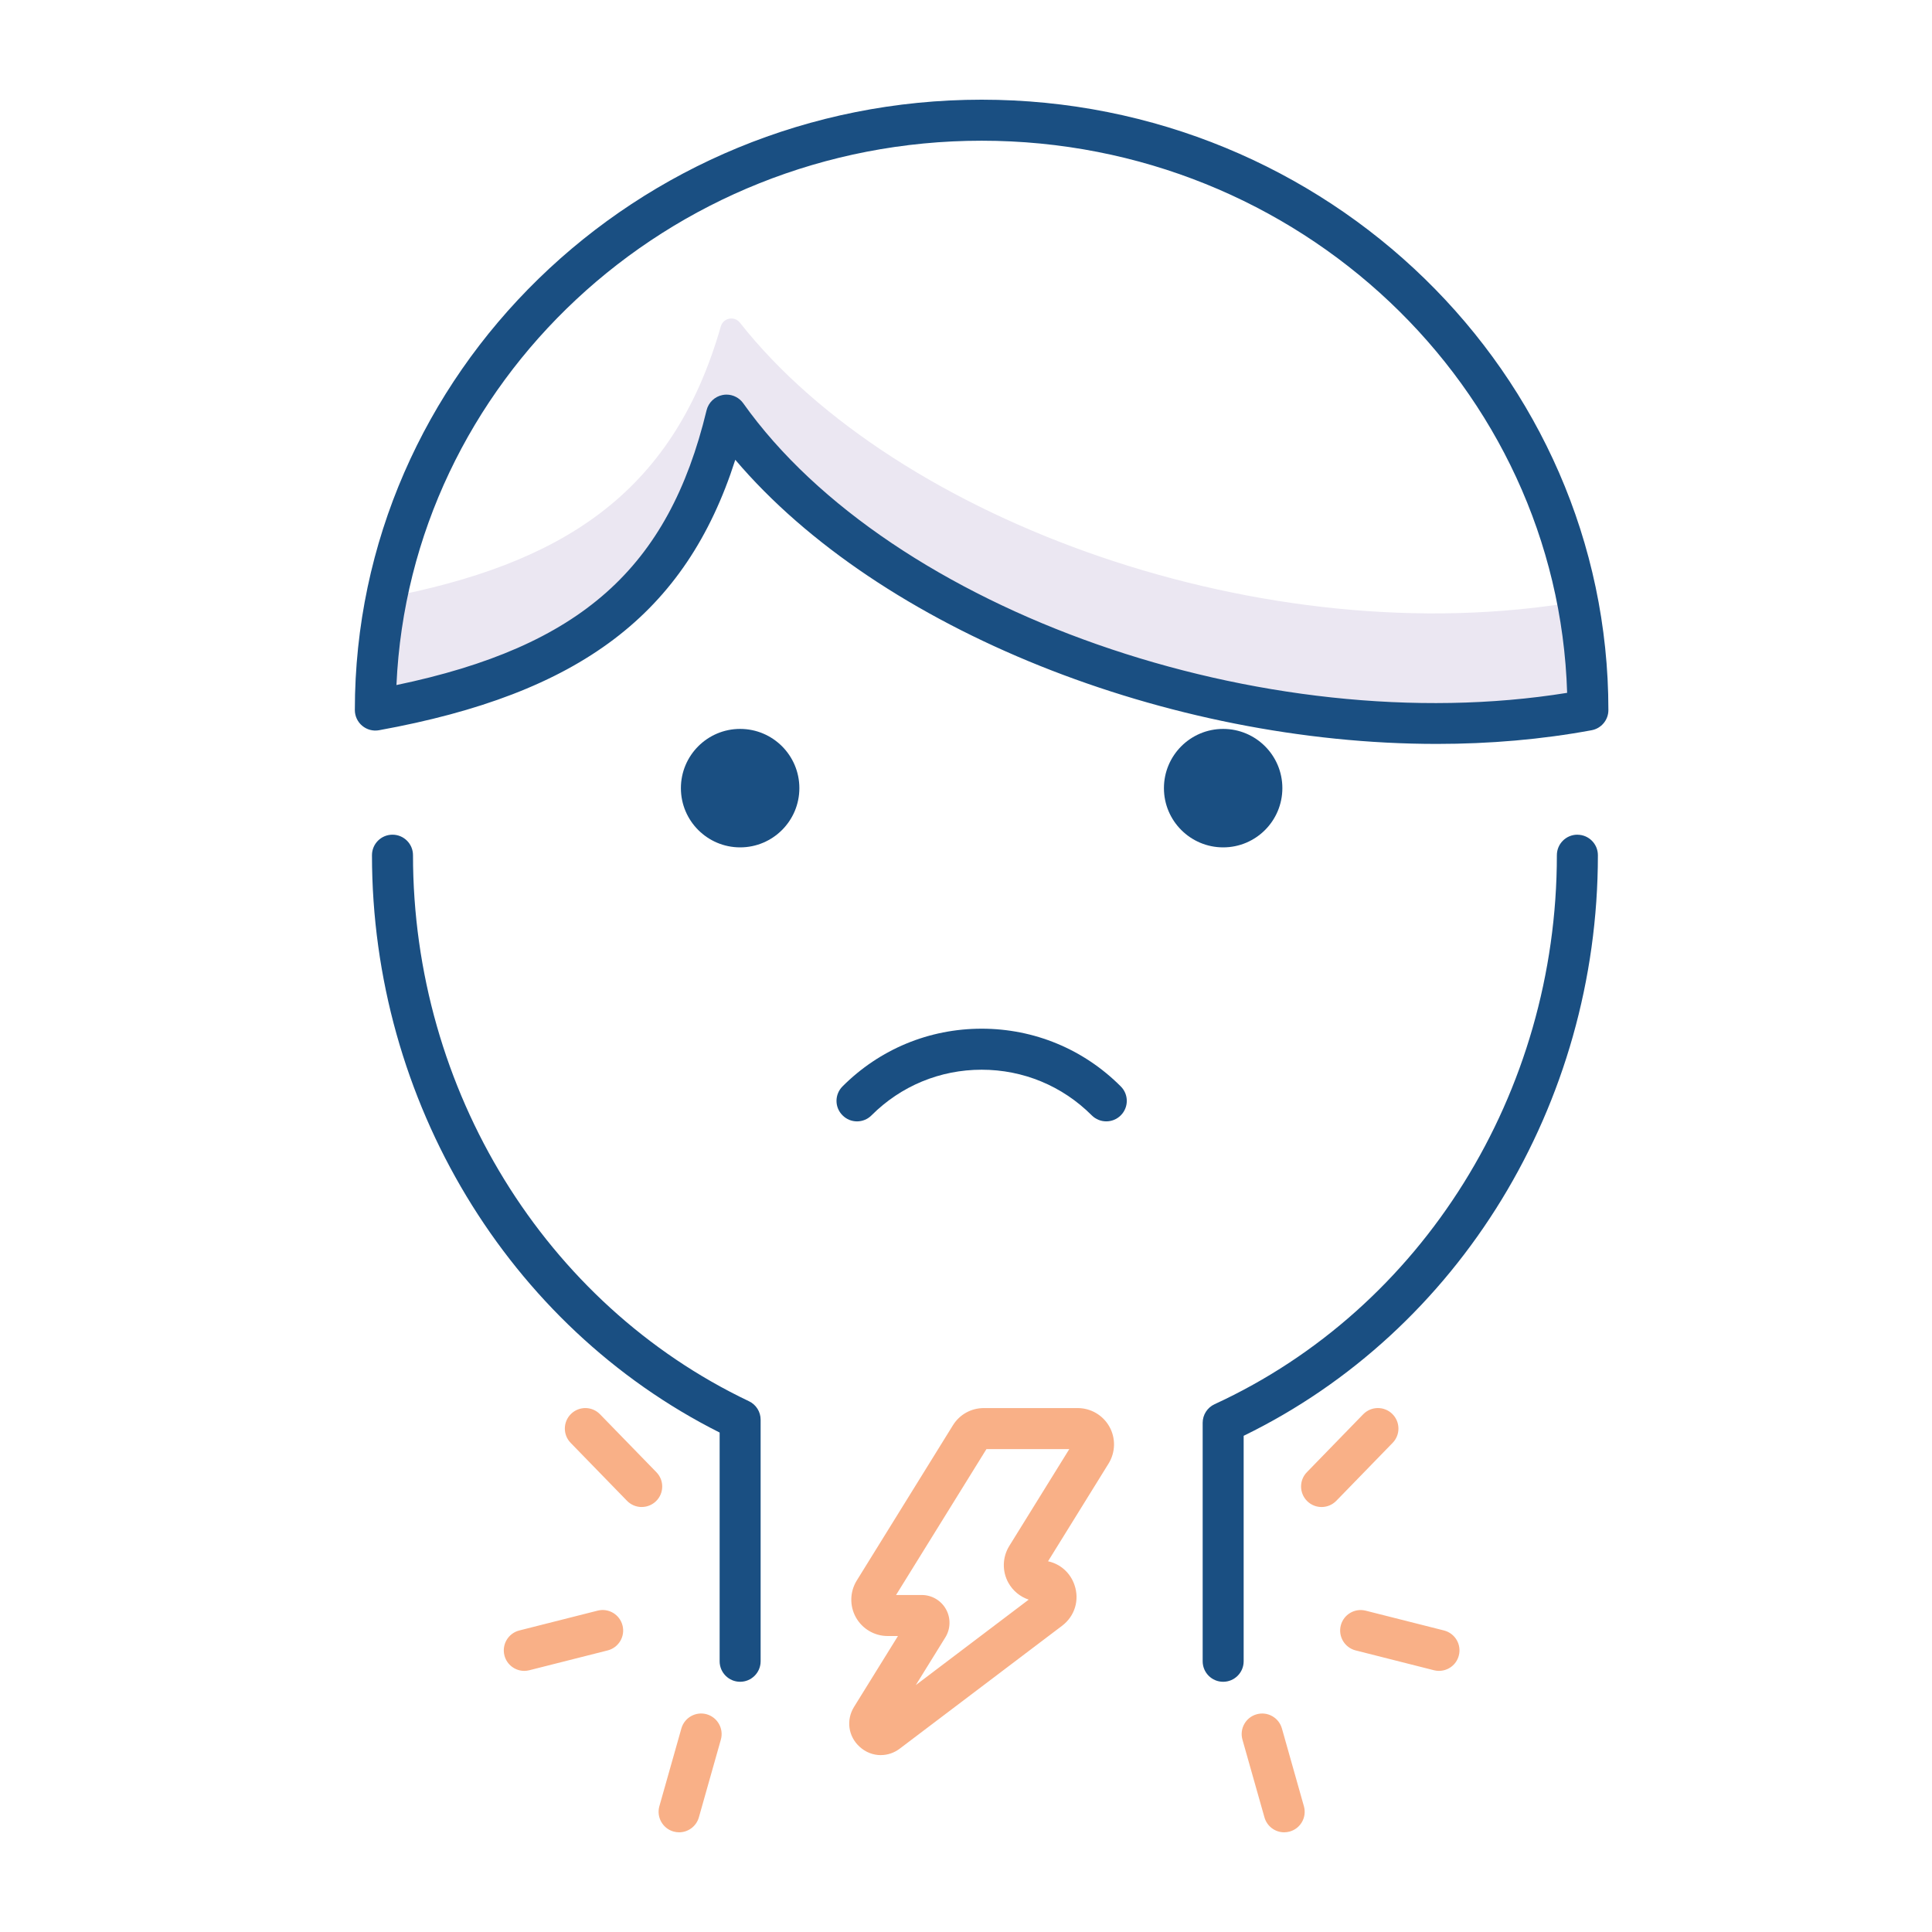 <svg xmlns="http://www.w3.org/2000/svg" width="60" height="60" viewBox="0 0 60 60">
    <g fill="none" fill-rule="evenodd">
        <g fill-rule="nonzero">
            <g>
                <path fill="#EBE7F2" d="M22.385 10.138C20.878 15.416 17.345 17.53 12 18.56c-.225 1.13-.342 2.298-.342 3.493 5.762-1.047 9.482-3.268 10.904-9.16 4.652 6.552 16.7 11.023 26.752 9.16 0-1.152-.11-2.28-.319-3.372-9.697 1.663-21.148-2.482-26.016-8.66-.172-.218-.518-.149-.594.118z" transform="translate(-150 -204) translate(150 204)"/>
                <g fill="#1A4F82">
                    <path d="M28.825 21.476c0-1.015-.823-1.839-1.839-1.839-1.015 0-1.839.824-1.839 1.84 0 1.015.824 1.839 1.84 1.839 1.015 0 1.838-.824 1.838-1.84zM11.985 19.637c-1.015 0-1.839.824-1.839 1.84 0 1.015.824 1.839 1.84 1.839 1.015 0 1.839-.824 1.839-1.84 0-1.015-.824-1.839-1.84-1.839zM19.486 28.947c-1.632 0-3.166.636-4.32 1.791-.25.25-.25.652 0 .9.248.25.651.25.9 0 .914-.914 2.129-1.417 3.42-1.417s2.506.503 3.42 1.418c.124.124.288.186.45.186.164 0 .326-.062.45-.186.25-.249.25-.652 0-.9-1.154-1.156-2.689-1.792-4.32-1.792z" transform="translate(-150 -204) translate(150 204) translate(11 3)"/>
                    <path d="M19.486.096C8.753.096.02 8.6.02 19.052c0 .188.084.367.229.488.145.121.336.172.522.138 6.232-1.132 9.528-3.6 11.064-8.399 4.495 5.296 13.462 8.824 21.786 8.824 1.64 0 3.257-.138 4.808-.425.302-.056.521-.32.521-.626C38.951 8.6 30.22.096 19.486.096zm-7.404 9.428c-.121-.17-.316-.269-.52-.269-.04 0-.08.004-.12.012-.245.047-.44.233-.499.476-1.182 4.899-3.908 7.338-9.631 8.532.42-9.391 8.41-16.905 18.174-16.905 9.847 0 17.892 7.643 18.183 17.147-9.394 1.515-21-2.532-25.587-8.993zM37.987 22.922c-.352 0-.637.285-.637.637 0 7.386-4.172 14.078-10.63 17.05-.226.104-.37.33-.37.578v7.405c0 .352.284.637.636.637.352 0 .637-.285.637-.637V41.59C34.32 38.33 38.624 31.298 38.624 23.56c0-.352-.285-.637-.637-.637zM12.259 40.516C5.921 37.5 1.826 30.846 1.826 23.559c0-.352-.285-.637-.637-.637-.352 0-.637.285-.637.637 0 7.635 4.225 14.627 10.797 17.93v7.103c0 .352.285.637.636.637.352 0 .637-.285.637-.637v-7.501c0-.246-.141-.47-.363-.575z" transform="translate(-150 -204) translate(150 204) translate(11 3)"/>
                </g>
                <g fill="#F9B087">
                    <path d="M11.769 10.88c-.235 0-.47-.087-.658-.26-.354-.321-.425-.83-.173-1.238l1.364-2.201h-.32c-.41 0-.787-.222-.987-.58-.199-.357-.188-.795.027-1.143L14.009.636c.207-.334.566-.534.959-.534h2.916c.409 0 .787.222.986.58.199.356.188.795-.027 1.143l-1.88 3.035c.383.083.694.356.824.744.157.467.005.961-.388 1.259l-5.039 3.814c-.178.136-.385.202-.591.202zm.473-4.973h.799c.313 0 .601.17.753.443.152.273.144.608-.02.873l-.918 1.482 3.506-2.654c-.264-.088-.49-.272-.63-.522-.199-.357-.189-.795.026-1.143l1.865-3.01H15.05l-2.807 4.531zM29.105 8.264c-.052 0-.104-.007-.157-.02l-2.433-.616c-.341-.087-.547-.433-.461-.774.087-.34.433-.547.774-.46l2.433.615c.34.087.547.433.46.774-.072.288-.331.48-.616.48zM24.296 13.277c-.278 0-.533-.183-.612-.464L23 10.398c-.095-.338.101-.69.44-.786.339-.096.69.101.786.44l.683 2.415c.096.338-.1.69-.44.786-.057.016-.116.024-.173.024zM25.458 3.175c-.16 0-.32-.06-.444-.18-.252-.246-.258-.65-.013-.901l1.75-1.8c.246-.252.649-.257.901-.012.252.246.258.648.013.9l-1.75 1.8c-.125.128-.291.193-.457.193zM.697 8.264c-.285 0-.544-.193-.617-.481-.086-.34.12-.687.461-.774l2.434-.616c.34-.087.687.12.773.461.087.341-.12.687-.46.774l-2.434.616c-.053.013-.105.02-.157.02zM5.506 13.277c-.057 0-.115-.008-.174-.024-.338-.096-.535-.448-.44-.786l.684-2.416c.096-.338.447-.535.786-.44.338.097.535.448.44.787l-.683 2.415c-.08.28-.335.464-.613.464zM4.344 3.175c-.166 0-.332-.065-.457-.193l-1.75-1.8c-.245-.252-.24-.654.013-.9.252-.245.655-.24.9.013L4.8 2.094c.246.252.24.655-.012.9-.124.12-.284.18-.444.18z" transform="translate(-150 -204) translate(150 204) translate(15.585 43.627)"/>
                </g>
            </g>
        </g>
    </g>
</svg>
